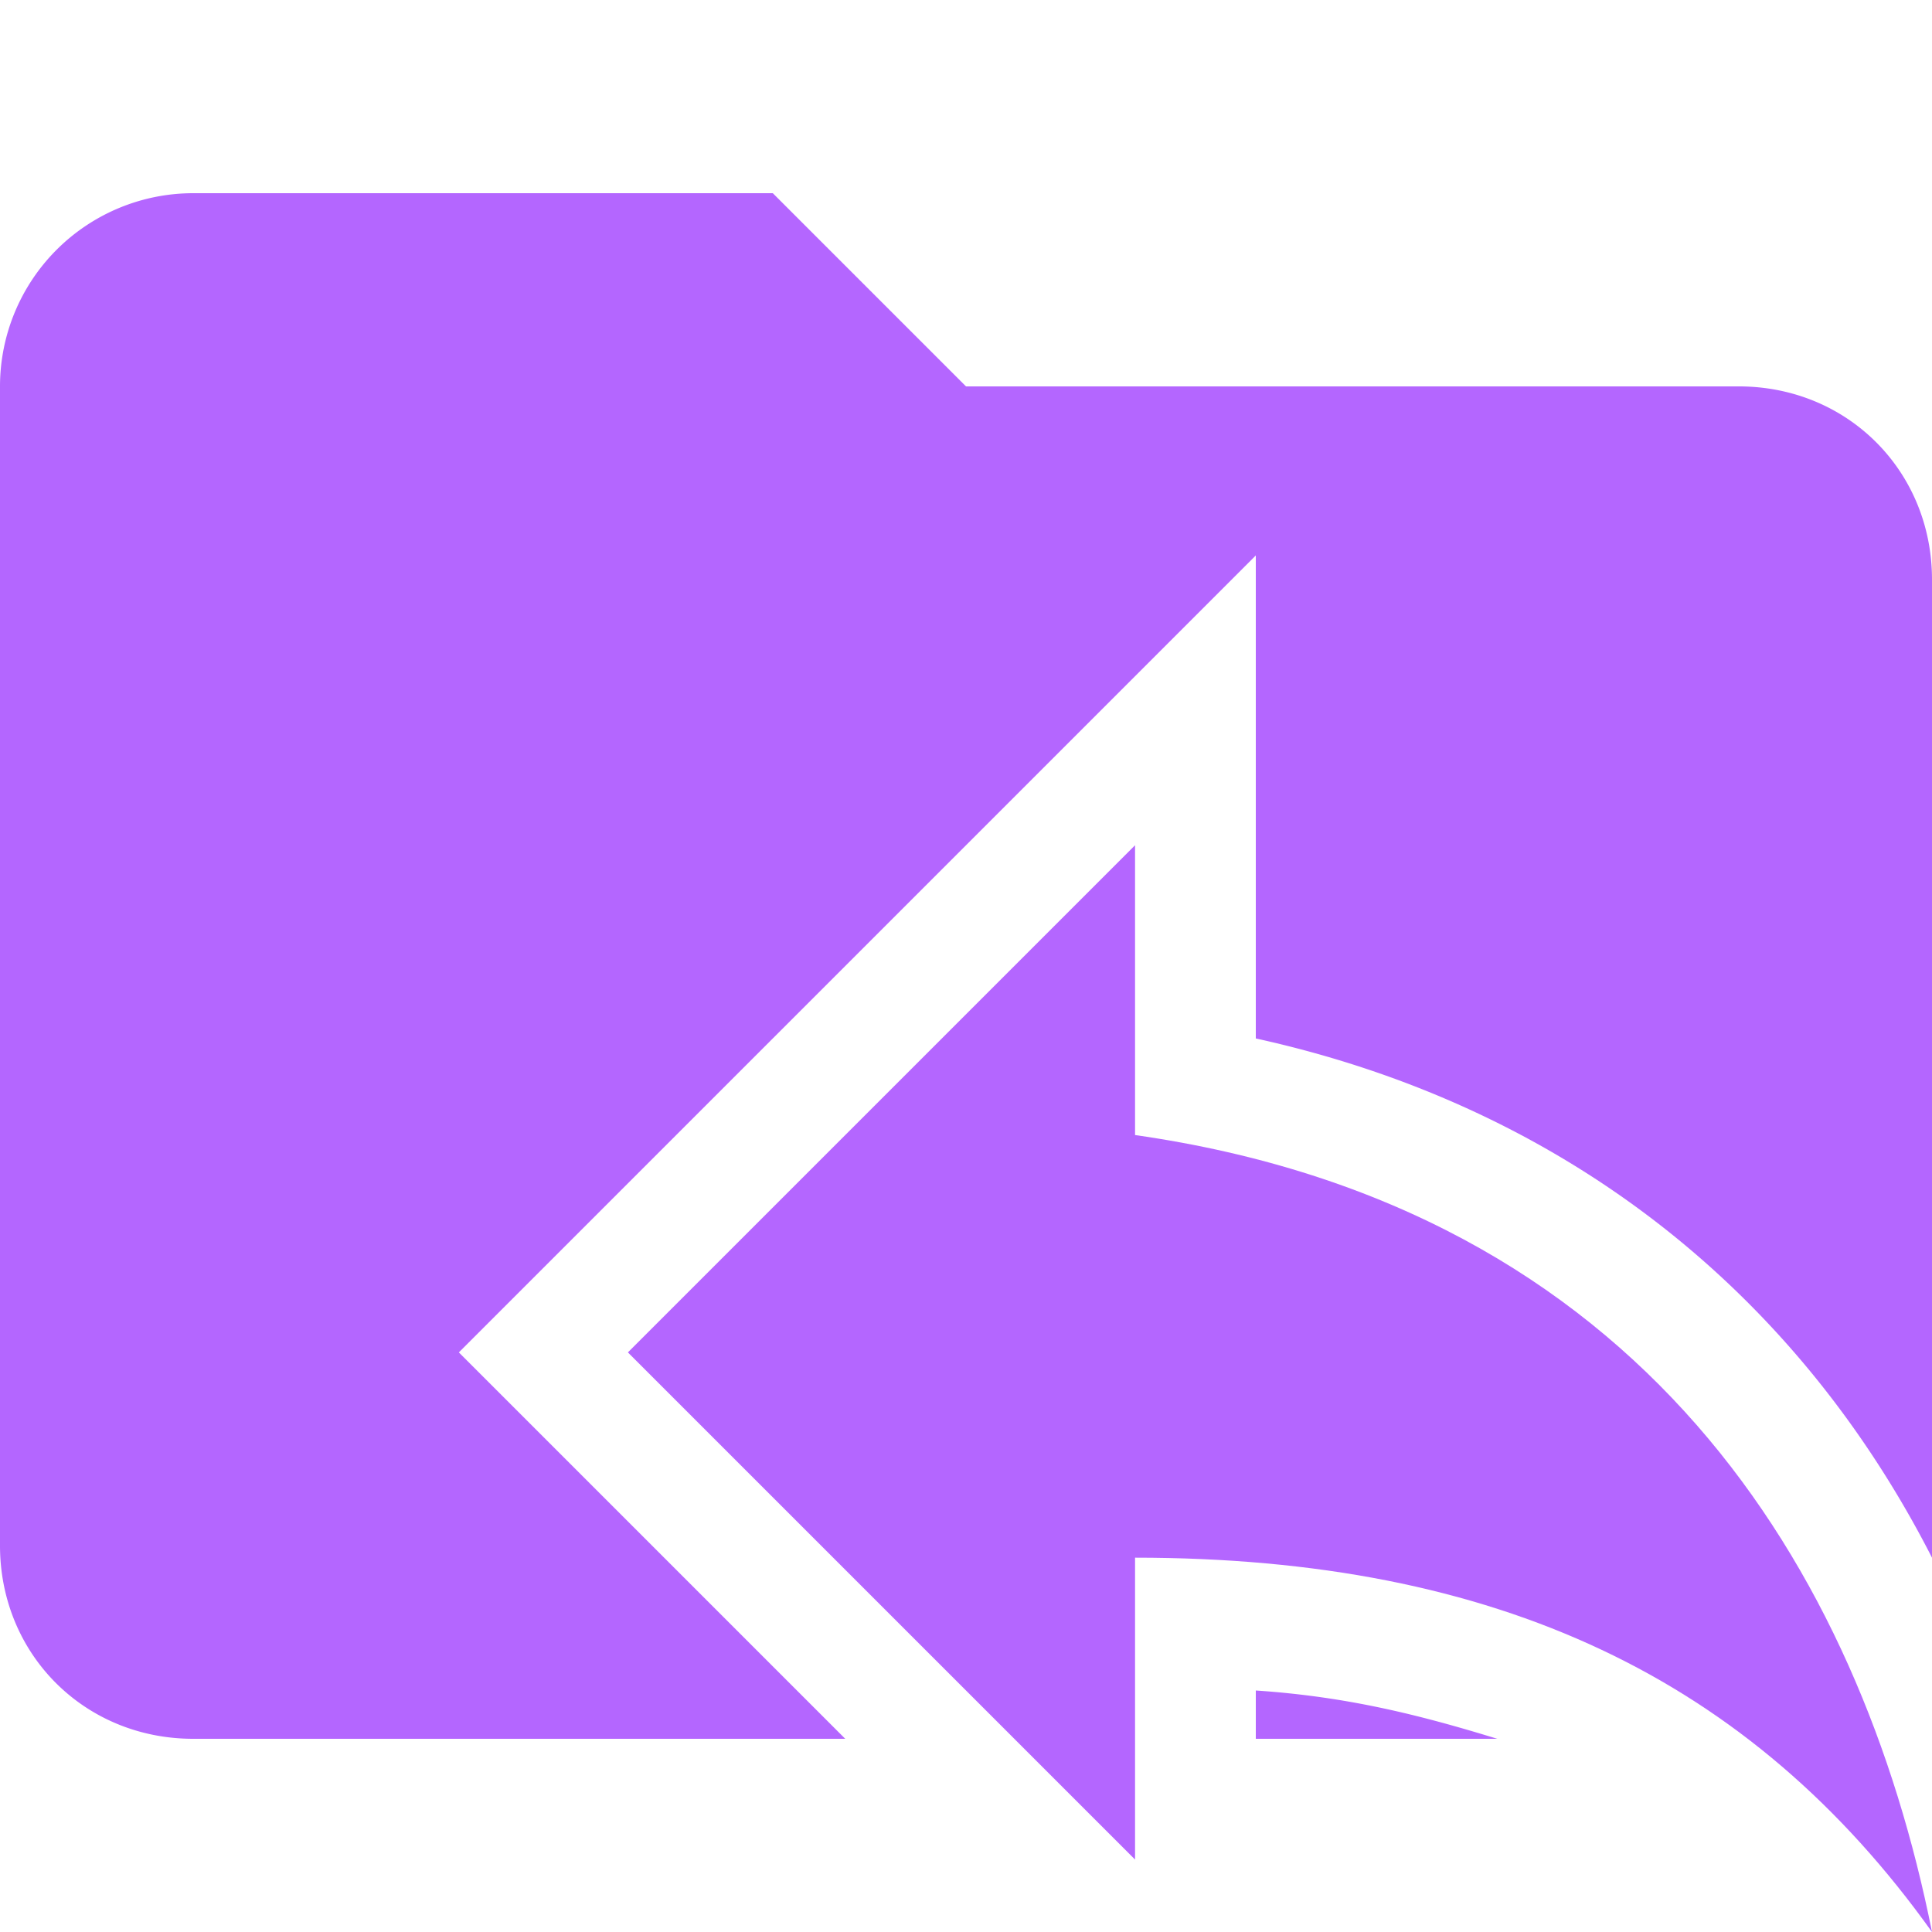 <svg xmlns="http://www.w3.org/2000/svg" viewBox="0 0 32 32"><path d="M7.6 22.4 20.8 9.2v8c5 1.1 8.9 4.1 11.2 8.6V9.6c0-1.8-1.4-3.2-3.2-3.2H16l-3.2-3.2H3.2A3.2 3.2 0 0 0 0 6.4v19.2c0 1.8 1.4 3.2 3.2 3.2H14l-6.4-6.4ZM20.8 28.8h4c-1.3-.4-2.5-.7-4-.8v.8Z" fill="#b466ff"/><path d="M18.8 18.8V14l-8.4 8.4 8.4 8.4v-5c6 0 10.2 2 13.2 6.2-1.2-6-4.8-12-13.2-13.2Z" fill="#b466ff"/></svg>